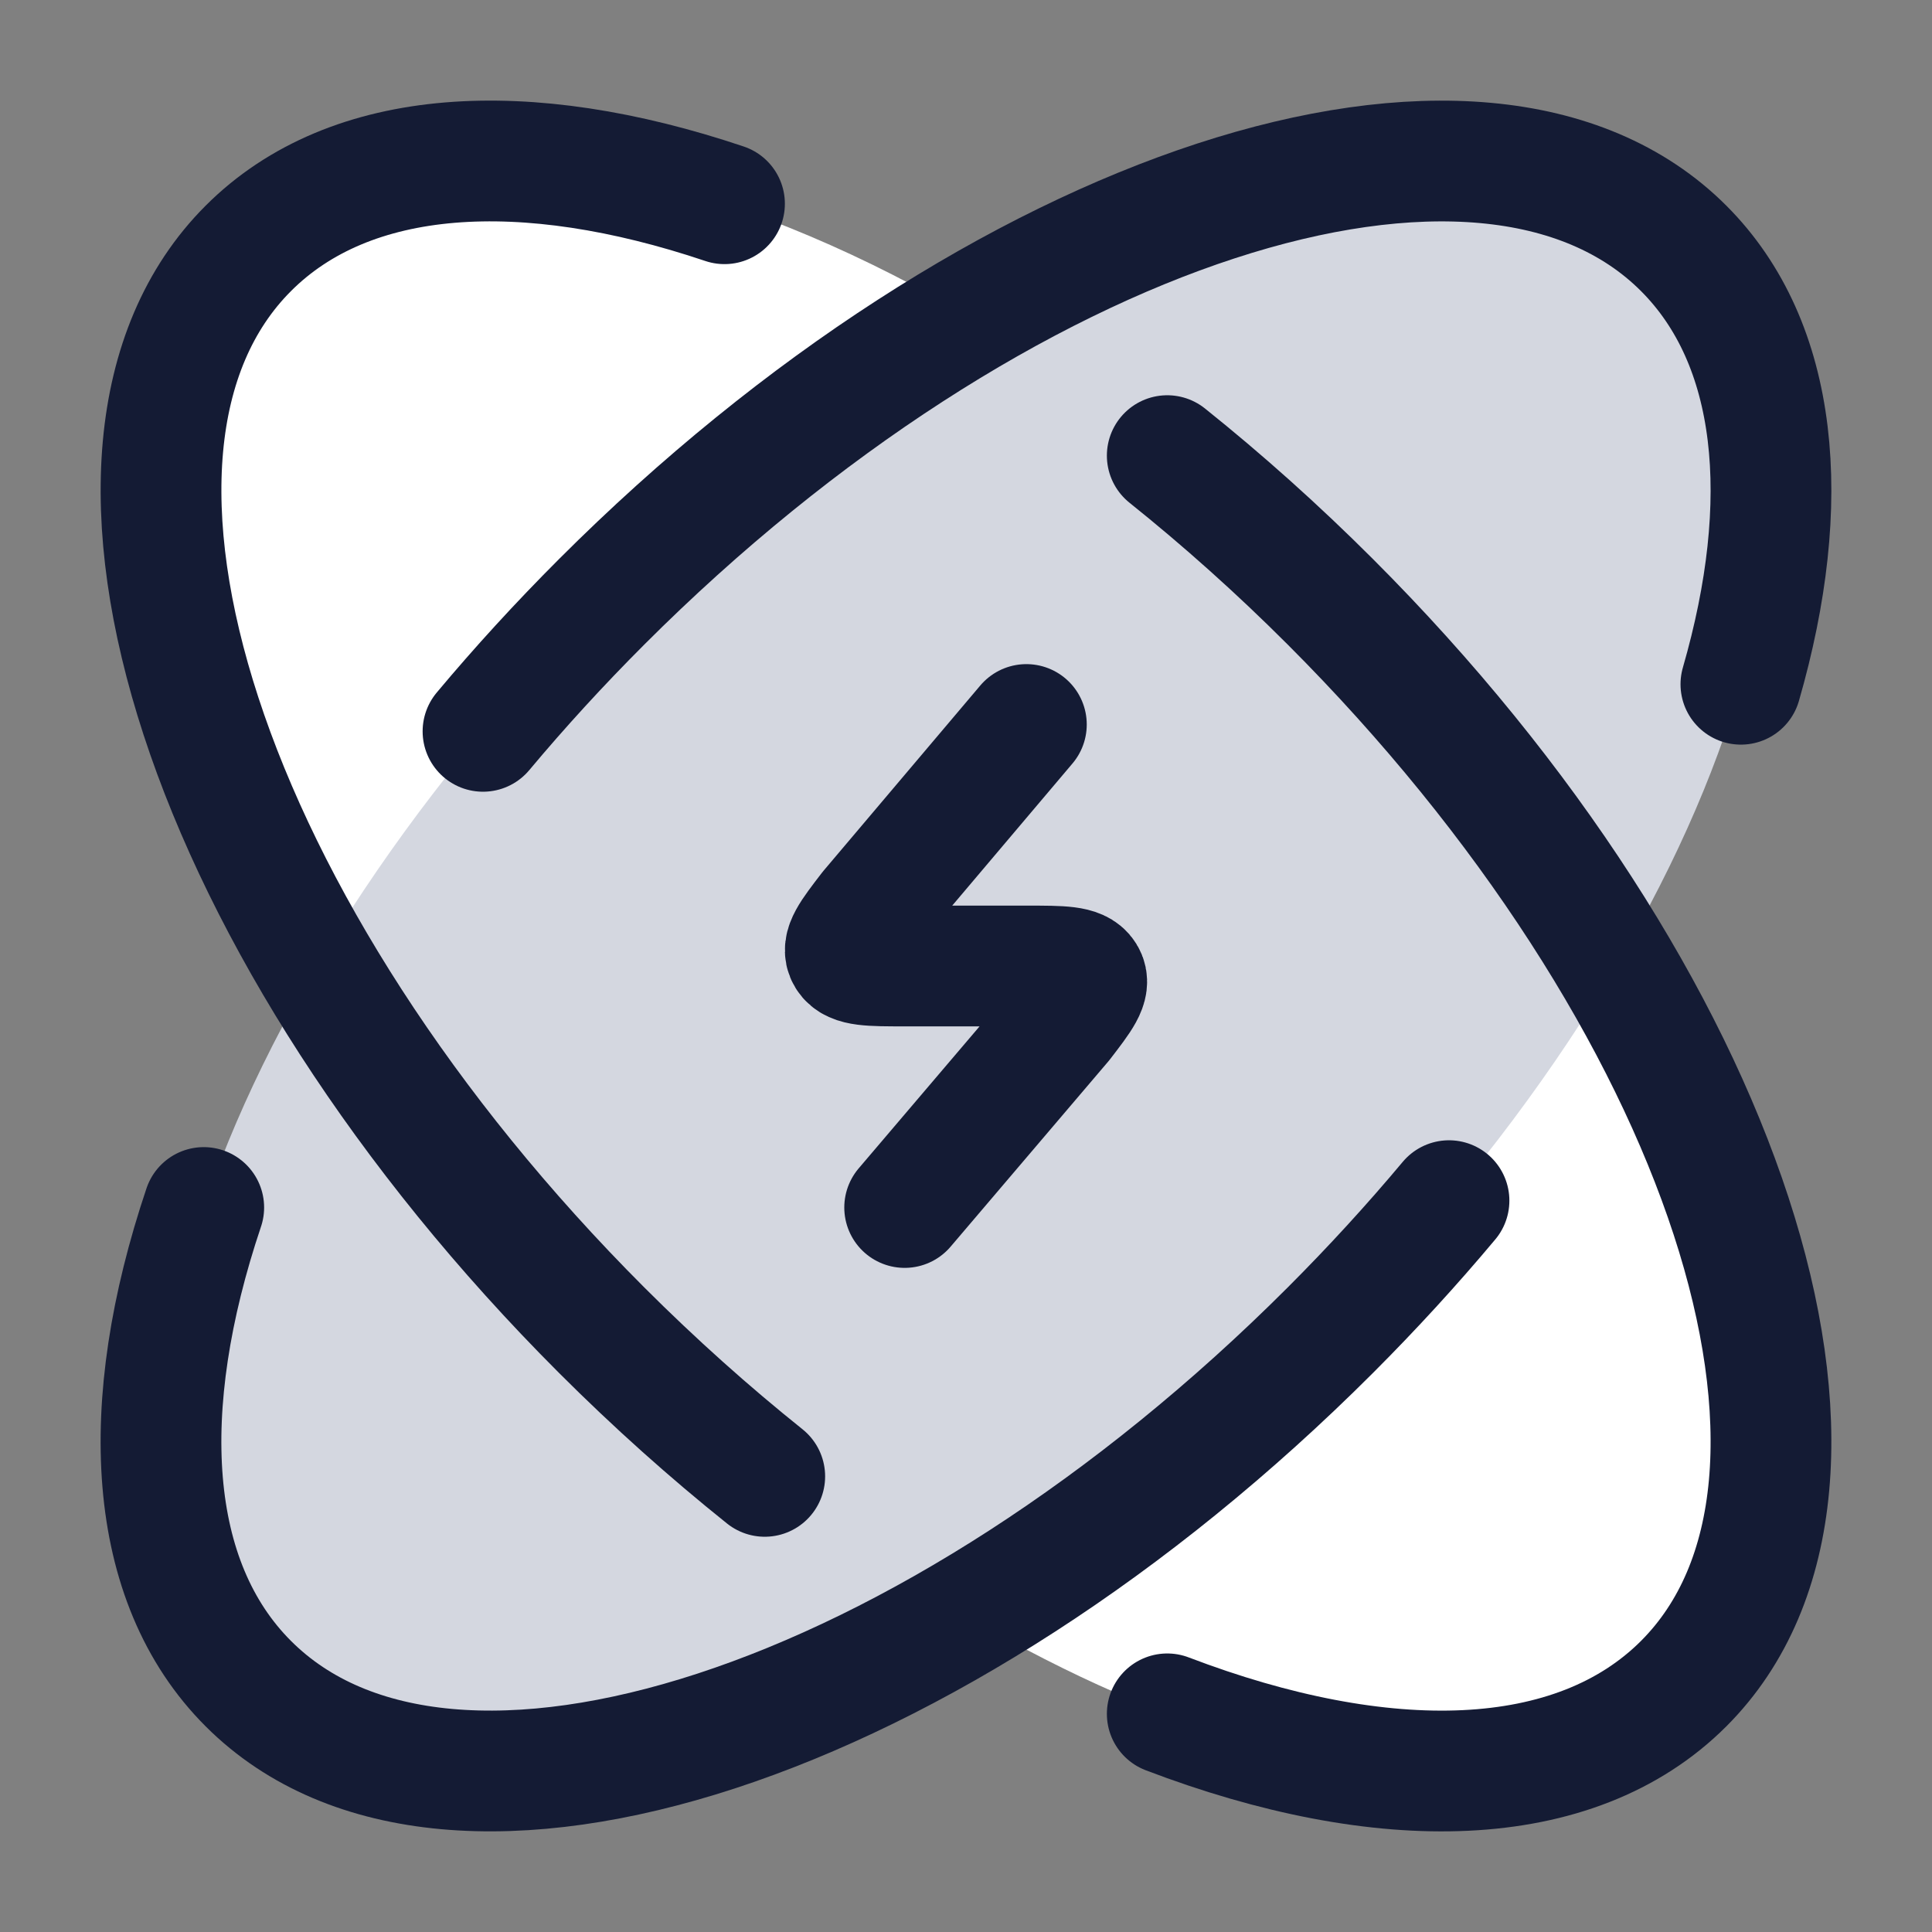 <svg width="24" height="24" viewBox="0 0 24 24" fill="none" xmlns="http://www.w3.org/2000/svg">
<rect x="0" y="0" width="24" height="24" fill="#808080" stroke="none"/>
<path d="M16.525 7.475C21.449 12.399 23.414 18.416 20.915 20.915C19.563 22.267 17.181 22.313 14.5 21.29C12.225 20.422 9.735 18.785 7.475 16.525C2.551 11.601 0.586 5.584 3.085 3.085C4.352 1.817 6.524 1.698 9 2.531C11.86 3.492 14.405 5.355 16.525 7.475Z" fill="white"/>
<path d="M7.475 7.475C2.551 12.399 0.586 18.416 3.085 20.915C4.437 22.267 6.819 22.313 9.5 21.29C11.775 20.422 14.265 18.785 16.525 16.525C21.449 11.601 23.414 5.584 20.915 3.085C19.648 1.817 17.476 1.698 15 2.531C12.14 3.492 9.595 5.355 7.475 7.475Z" fill="#D4D7E0"/>
<path d="M21.626 8.5C22.28 6.234 22.096 4.266 20.915 3.085C18.416 0.586 12.399 2.551 7.475 7.475C6.949 8.001 6.457 8.539 6 9.085M18 14.915C17.543 15.461 17.051 15.999 16.525 16.525C11.601 21.449 5.584 23.414 3.085 20.915C1.817 19.648 1.698 17.476 2.531 15" stroke="#141B34" stroke-width="1.5" stroke-linecap="round" stroke-linejoin="round"/>
<path d="M9.5 18.34C8.813 17.79 8.134 17.184 7.475 16.525C2.551 11.601 0.586 5.584 3.085 3.085C4.352 1.817 6.524 1.698 9 2.531M14.5 21.29C17.181 22.313 19.563 22.267 20.915 20.915C23.414 18.416 21.449 12.399 16.525 7.475C15.866 6.816 15.187 6.21 14.5 5.66" stroke="#141B34" stroke-width="1.5" stroke-linecap="round" stroke-linejoin="round"/>
<path d="M12.75 9L10.804 11.3C10.567 11.608 10.448 11.762 10.522 11.881C10.595 12 10.809 12 11.238 12H12.762C13.191 12 13.405 12 13.478 12.119C13.552 12.238 13.433 12.392 13.196 12.7L11.238 15" stroke="#141B34" stroke-width="1.5" stroke-linecap="round" stroke-linejoin="round"/>
</svg>
